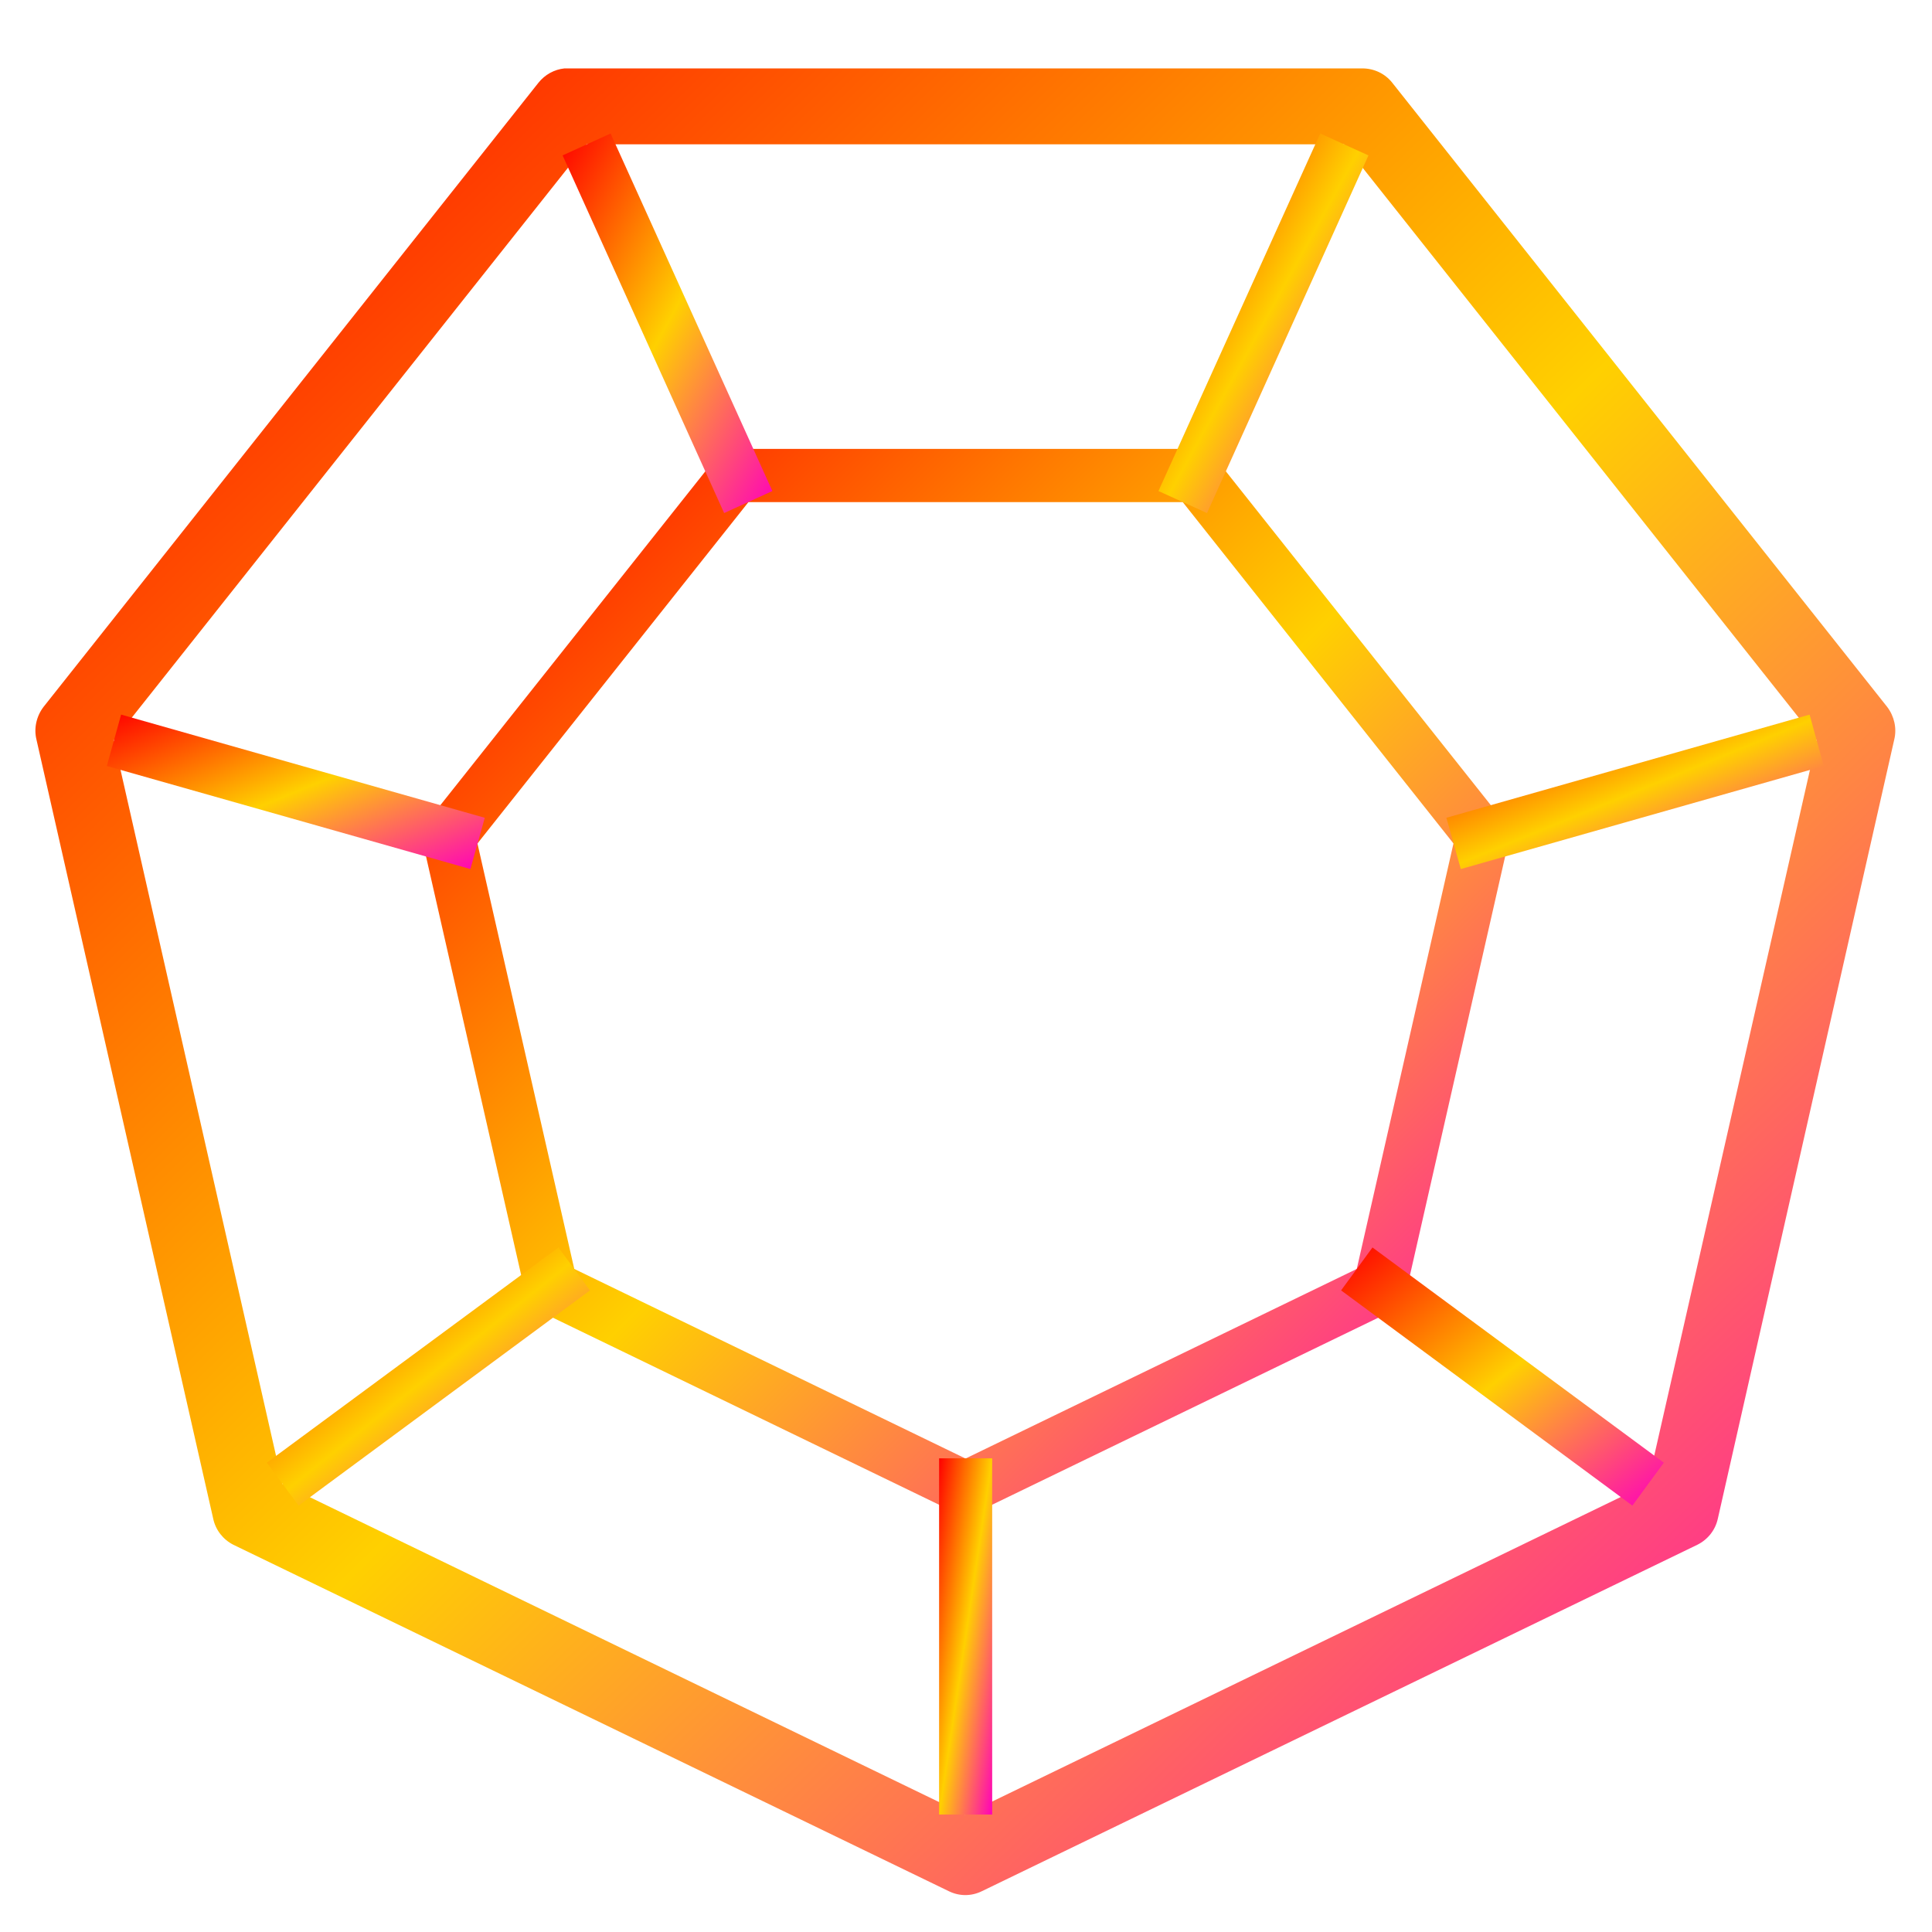 <svg xmlns="http://www.w3.org/2000/svg" xmlns:xlink="http://www.w3.org/1999/xlink" width="64" height="64" viewBox="0 0 64 64" version="1.1"><defs><linearGradient id="linear0" x1="0%" x2="100%" y1="0%" y2="100%"><stop offset="0%" style="stop-color:#ff0000; stop-opacity:1"/><stop offset="50%" style="stop-color:#ffd000; stop-opacity:1"/><stop offset="100%" style="stop-color:#ff00bb; stop-opacity:1"/></linearGradient></defs><g id="surface1"><path style=" stroke:none;fill-rule:nonzero;fill:url(#linear0);" d="M 18.699 2.266 C 18.359 2.301 18.051 2.473 17.836 2.742 L 1.441 23.418 C 1.207 23.727 1.117 24.125 1.207 24.496 L 7.062 50.305 C 7.141 50.684 7.391 51 7.73 51.172 L 31.43 62.648 C 31.781 62.82 32.176 62.82 32.527 62.648 L 56.227 51.172 C 56.574 51 56.824 50.684 56.906 50.305 L 62.75 24.496 C 62.84 24.125 62.75 23.727 62.516 23.418 L 46.121 2.742 C 45.879 2.434 45.512 2.266 45.129 2.266 Z M 19.43 4.781 L 44.523 4.781 L 60.18 24.523 L 54.586 49.156 L 31.969 60.113 L 9.355 49.156 L 3.77 24.523 Z M 19.43 4.781 "/><path style=" stroke:none;fill-rule:nonzero;fill:url(#linear0);" d="M 24.281 14.871 C 24.043 14.902 23.832 15.016 23.688 15.207 L 14.188 27.176 C 14.016 27.387 13.953 27.66 14.012 27.926 L 17.402 42.844 C 17.457 43.109 17.645 43.328 17.883 43.441 L 31.602 50.086 C 31.844 50.199 32.129 50.199 32.371 50.086 L 46.09 43.441 C 46.336 43.328 46.512 43.109 46.57 42.844 L 49.961 27.926 C 50.02 27.66 49.957 27.387 49.785 27.176 L 40.285 15.207 C 40.121 14.992 39.875 14.871 39.602 14.871 Z M 24.793 16.633 L 39.18 16.633 L 48.148 27.941 L 44.945 42.035 L 31.984 48.316 L 19.023 42.035 L 15.816 27.941 "/><path style=" stroke:none;fill-rule:evenodd;fill:url(#linear0);" d="M 20.227 4.422 L 18.637 5.148 L 23.988 16.996 L 25.586 16.266 Z M 20.227 4.422 "/><path style=" stroke:none;fill-rule:evenodd;fill:url(#linear0);" d="M 4.012 23.672 L 3.539 25.375 L 15.582 28.789 L 16.059 27.09 Z M 4.012 23.672 "/><path style=" stroke:none;fill-rule:evenodd;fill:url(#linear0);" d="M 18.5 41.324 L 8.84 48.453 L 9.891 49.875 L 19.543 42.746 Z M 18.5 41.324 "/><path style=" stroke:none;fill-rule:evenodd;fill:url(#linear0);" d="M 31.109 48.309 L 31.109 60.109 L 32.867 60.109 L 32.867 48.309 Z M 31.109 48.309 "/><path style=" stroke:none;fill-rule:evenodd;fill:url(#linear0);" d="M 45.465 41.324 L 44.426 42.746 L 54.074 49.875 L 55.117 48.453 Z M 45.465 41.324 "/><path style=" stroke:none;fill-rule:evenodd;fill:url(#linear0);" d="M 43.734 4.422 L 38.375 16.266 L 39.984 16.996 L 45.332 5.148 Z M 43.734 4.422 "/><path style=" stroke:none;fill-rule:evenodd;fill:url(#linear0);" d="M 59.945 23.672 L 47.914 27.09 L 48.391 28.789 L 60.414 25.375 Z M 59.945 23.672 "/></g></svg>
